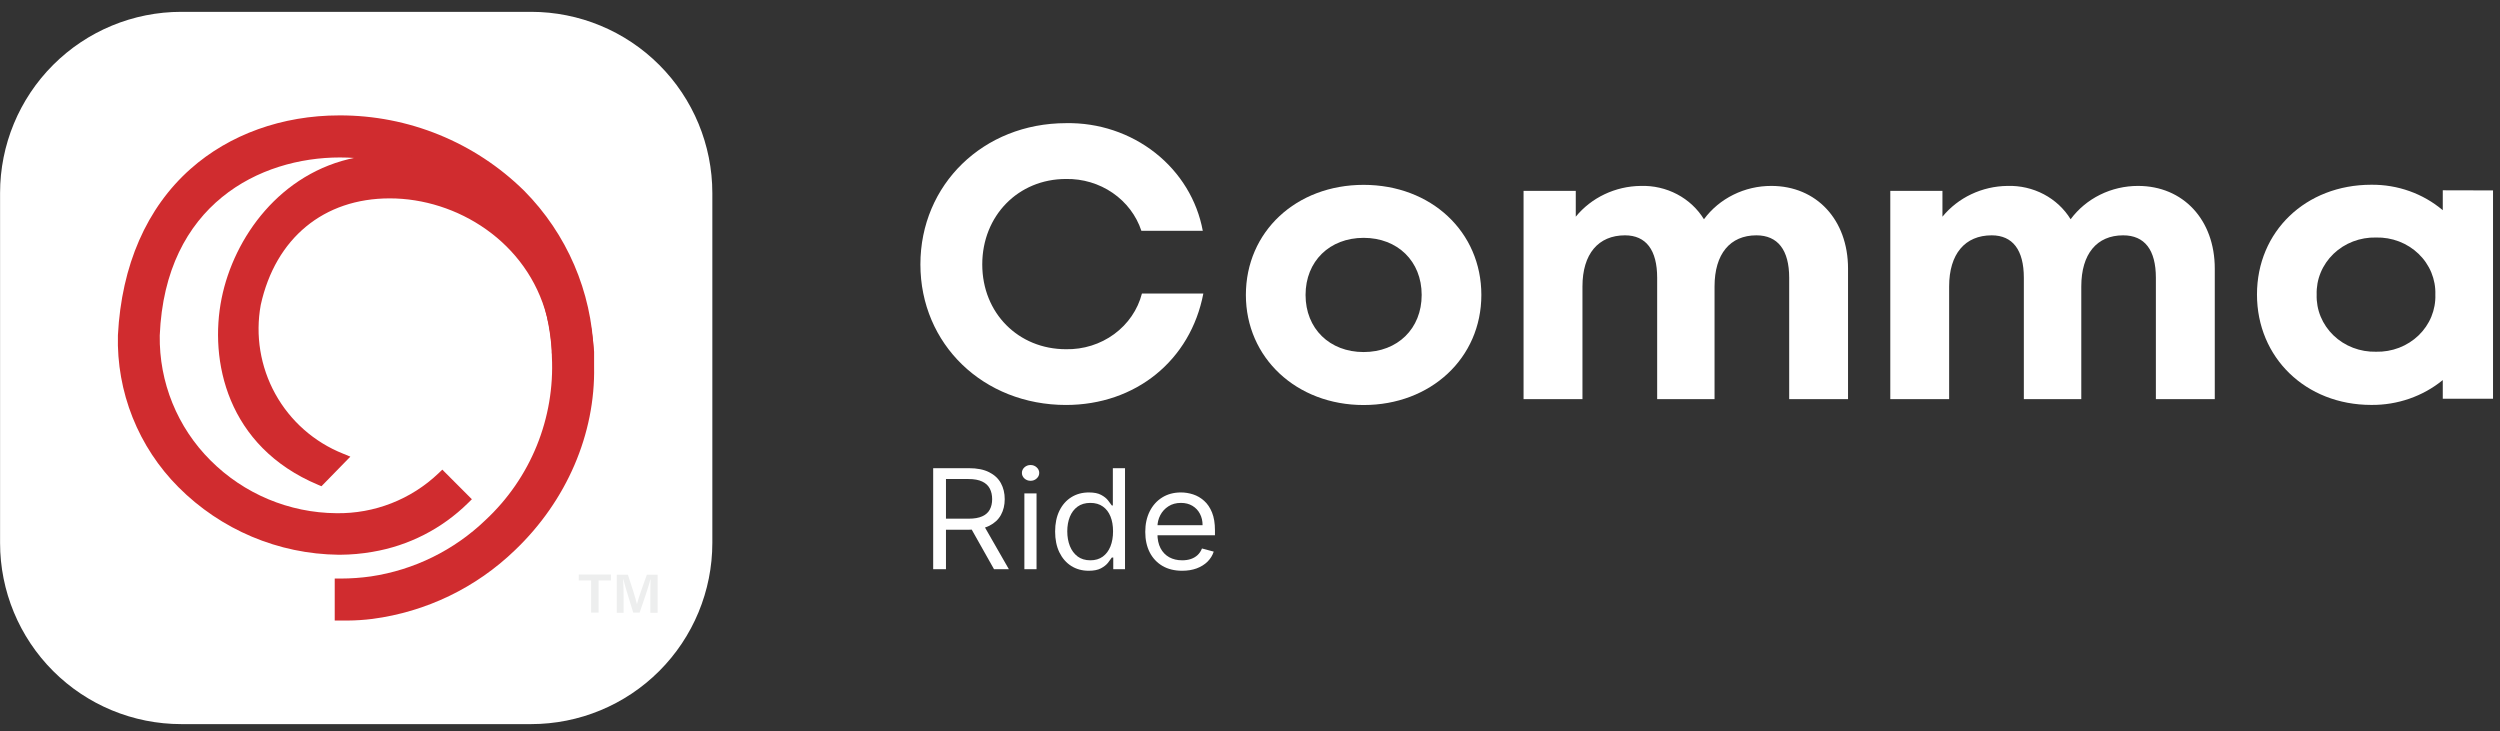 <svg xmlns="http://www.w3.org/2000/svg" width="188" height="55" viewBox="0 0 188 55" fill="none">
<rect x="0" y="0" width="188" height="55" fill="#333333" stroke="none"/>
<path d="M39.938 54.453H13.63C10.017 54.453 6.551 53.018 3.996 50.462C1.44 47.907 0.005 44.441 0.005 40.828V14.516C0.005 10.902 1.44 7.436 3.996 4.881C6.551 2.326 10.017 0.89 13.63 0.89H39.938C43.553 0.89 47.019 2.326 49.574 4.881C52.13 7.436 53.567 10.902 53.568 14.516V40.828C53.567 44.442 52.13 47.907 49.574 50.463C47.019 53.018 43.553 54.453 39.938 54.453Z" fill="white"/>
<path d="M44.649 26.574L41.51 26.85C41.51 26.731 41.51 26.612 41.487 26.493V26.344C41.43 25.487 41.308 24.637 41.123 23.799C39.471 16.382 33.074 12.3 26.712 11.883C26.329 11.856 25.945 11.841 25.562 11.841C19.568 11.841 12.419 15.348 12.013 25.228C11.987 26.968 12.31 28.696 12.965 30.309C13.619 31.921 14.591 33.386 15.823 34.615C18.337 37.138 21.744 38.567 25.305 38.593C28.154 38.636 30.907 37.56 32.971 35.596L33.262 35.316L35.485 37.543L35.19 37.834C33.232 39.763 30.729 41.042 28.019 41.498C27.214 41.639 26.398 41.712 25.581 41.717H25.459C20.933 41.665 16.609 39.838 13.416 36.631C11.924 35.134 10.751 33.35 9.969 31.387C9.187 29.424 8.812 27.322 8.867 25.209C9.139 19.951 11.028 15.627 14.332 12.699C17.256 10.104 21.231 8.678 25.516 8.678C30.714 8.661 35.709 10.697 39.414 14.343C42.628 17.585 44.497 21.923 44.645 26.486C44.645 26.52 44.645 26.555 44.645 26.589" fill="#D02C2F"/>
<path d="M26.347 34.339L25.792 34.112C23.628 33.248 21.83 31.661 20.703 29.622C19.577 27.583 19.19 25.216 19.609 22.925C20.717 17.911 24.343 14.918 29.31 14.918C34.362 14.918 39.659 18.183 41.119 23.783C41.342 24.638 41.47 25.514 41.502 26.397V26.474V26.834C41.614 29.118 41.226 31.398 40.365 33.517C39.505 35.635 38.192 37.54 36.52 39.099C34.156 41.377 31.14 42.862 27.892 43.346C27.148 43.452 26.398 43.505 25.646 43.507H25.171V46.665H26.148C26.768 46.66 27.388 46.62 28.003 46.542C32.043 46.012 35.806 44.197 38.735 41.364C42.614 37.658 44.775 32.629 44.676 27.566C44.676 27.229 44.676 26.892 44.676 26.558V26.454L44.649 26.144C43.986 18.479 38.421 12.565 31.127 11.748C30.492 11.659 29.852 11.614 29.211 11.614C28.381 11.611 27.552 11.691 26.738 11.852C21.077 12.971 17.59 17.854 16.666 22.434C15.723 27.098 17.049 33.572 23.921 36.458L24.174 36.565" fill="#D02C2F"/>
<path d="M44.453 43.65H43.525V43.204H45.943V43.65H45.015V46.068H44.453V43.65Z" fill="#EDEEEE"/>
<path d="M48.907 44.943C48.907 44.441 48.907 43.895 48.928 43.578H48.907C48.773 44.12 48.407 45.184 48.101 46.068H47.618C47.387 45.301 47.009 44.116 46.879 43.569H46.858C46.883 43.907 46.896 44.51 46.896 45.004V46.084H46.38V43.22H47.219C47.492 44.023 47.807 45.028 47.899 45.433C47.975 45.092 48.357 43.999 48.642 43.22H49.453V46.084H48.907V44.943Z" fill="#EDEEEE"/>
<path d="M80.176 30.454C73.941 30.454 69.214 25.879 69.214 19.882C69.214 13.885 73.941 9.261 80.176 9.261C82.615 9.218 84.99 10.01 86.874 11.494C88.757 12.978 90.025 15.056 90.449 17.355H85.831C85.452 16.208 84.695 15.209 83.673 14.506C82.652 13.804 81.421 13.437 80.163 13.459C76.569 13.459 73.866 16.227 73.866 19.886C73.866 23.545 76.582 26.261 80.163 26.261C81.47 26.287 82.748 25.887 83.785 25.126C84.823 24.366 85.559 23.29 85.873 22.075H90.491C89.529 27.096 85.407 30.454 80.15 30.454H80.176Z" fill="white"/>
<path d="M93.69 22.18C93.69 17.424 97.468 13.901 102.544 13.901C107.62 13.901 111.398 17.432 111.398 22.18C111.398 26.928 107.59 30.458 102.544 30.458C97.498 30.458 93.69 26.904 93.69 22.18ZM106.91 22.18C106.91 19.641 105.097 17.886 102.544 17.886C99.992 17.886 98.178 19.641 98.178 22.18C98.178 24.718 99.992 26.474 102.544 26.474C105.097 26.474 106.91 24.718 106.91 22.18Z" fill="white"/>
<path d="M138.972 20.187V30.017H134.547V20.89C134.547 18.797 133.687 17.697 132.083 17.697C130.106 17.697 128.934 19.091 128.934 21.541V30.017H124.619V20.89C124.619 18.797 123.779 17.697 122.2 17.697C120.198 17.697 119.001 19.091 119.001 21.541V30.017H114.572V14.351H118.498V16.295C119.078 15.584 119.819 15.007 120.664 14.607C121.509 14.206 122.437 13.992 123.38 13.981C124.335 13.95 125.282 14.167 126.119 14.608C126.956 15.049 127.653 15.699 128.137 16.488C128.709 15.712 129.468 15.079 130.35 14.643C131.232 14.206 132.211 13.979 133.204 13.981C136.596 13.981 138.972 16.524 138.972 20.195" fill="white"/>
<path d="M166.551 20.187V30.017H162.122V20.89C162.122 18.797 161.282 17.697 159.661 17.697C157.684 17.697 156.513 19.091 156.513 21.541V30.017H152.193V20.89C152.193 18.797 151.353 17.697 149.775 17.697C147.772 17.697 146.575 19.091 146.575 21.541V30.017H142.15V14.351H146.072V16.295C146.653 15.584 147.394 15.006 148.24 14.606C149.086 14.205 150.015 13.992 150.958 13.981C151.913 13.951 152.858 14.168 153.695 14.609C154.531 15.05 155.228 15.699 155.711 16.488C156.285 15.712 157.045 15.079 157.927 14.643C158.81 14.207 159.789 13.98 160.782 13.981C164.17 13.981 166.551 16.524 166.551 20.195" fill="white"/>
<path d="M187.475 14.319V29.984H183.697V28.582C182.199 29.806 180.288 30.47 178.319 30.45C173.39 30.45 169.725 26.891 169.725 22.147C169.725 17.404 173.39 13.893 178.319 13.893C180.298 13.871 182.214 14.554 183.697 15.809V14.31L187.475 14.319ZM183.138 22.155C183.157 21.589 183.055 21.025 182.838 20.497C182.621 19.97 182.294 19.491 181.877 19.089C181.459 18.687 180.96 18.37 180.41 18.159C179.861 17.948 179.272 17.847 178.68 17.861C178.087 17.847 177.498 17.948 176.948 18.159C176.397 18.37 175.898 18.686 175.48 19.088C175.062 19.49 174.734 19.97 174.516 20.497C174.298 21.024 174.195 21.589 174.213 22.155C174.195 22.722 174.298 23.287 174.516 23.814C174.734 24.341 175.062 24.821 175.48 25.223C175.898 25.625 176.397 25.941 176.948 26.152C177.498 26.363 178.087 26.464 178.68 26.45C179.272 26.464 179.861 26.363 180.41 26.152C180.96 25.941 181.459 25.624 181.877 25.222C182.294 24.82 182.621 24.341 182.838 23.814C183.055 23.286 183.157 22.722 183.138 22.155Z" fill="white"/>
<path d="M70.175 42.802V35.207H72.858C73.478 35.207 73.987 35.308 74.385 35.511C74.783 35.711 75.078 35.987 75.269 36.338C75.46 36.689 75.555 37.088 75.555 37.536C75.555 37.983 75.46 38.38 75.269 38.726C75.078 39.072 74.784 39.344 74.389 39.542C73.993 39.738 73.488 39.835 72.873 39.835H70.703V39.005H72.842C73.266 39.005 73.607 38.945 73.865 38.827C74.126 38.708 74.315 38.54 74.431 38.322C74.55 38.102 74.61 37.84 74.61 37.536C74.61 37.232 74.55 36.966 74.431 36.739C74.312 36.511 74.123 36.335 73.862 36.212C73.601 36.086 73.256 36.023 72.827 36.023H71.137V42.802H70.175ZM73.912 39.39L75.866 42.802H74.749L72.827 39.39H73.912Z" fill="white"/>
<path d="M77.033 42.802V37.106H77.948V42.802H77.033ZM77.499 36.156C77.32 36.156 77.166 36.098 77.037 35.982C76.911 35.866 76.847 35.726 76.847 35.563C76.847 35.4 76.911 35.26 77.037 35.144C77.166 35.028 77.32 34.969 77.499 34.969C77.677 34.969 77.829 35.028 77.956 35.144C78.085 35.26 78.15 35.4 78.15 35.563C78.15 35.726 78.085 35.866 77.956 35.982C77.829 36.098 77.677 36.156 77.499 36.156Z" fill="white"/>
<path d="M81.872 42.921C81.376 42.921 80.938 42.801 80.558 42.561C80.178 42.319 79.881 41.978 79.666 41.538C79.452 41.095 79.345 40.572 79.345 39.969C79.345 39.37 79.452 38.851 79.666 38.411C79.881 37.971 80.179 37.631 80.562 37.391C80.944 37.151 81.386 37.032 81.887 37.032C82.275 37.032 82.581 37.093 82.806 37.217C83.033 37.338 83.207 37.477 83.326 37.632C83.447 37.786 83.541 37.912 83.608 38.011H83.686V35.207H84.601V42.802H83.717V41.927H83.608C83.541 42.031 83.446 42.162 83.322 42.32C83.198 42.476 83.02 42.616 82.79 42.739C82.561 42.86 82.254 42.921 81.872 42.921ZM81.996 42.135C82.363 42.135 82.673 42.043 82.926 41.86C83.18 41.675 83.372 41.419 83.504 41.093C83.636 40.764 83.701 40.384 83.701 39.954C83.701 39.529 83.637 39.157 83.508 38.838C83.378 38.516 83.187 38.267 82.934 38.089C82.681 37.908 82.368 37.818 81.996 37.818C81.608 37.818 81.285 37.913 81.027 38.103C80.771 38.291 80.579 38.547 80.449 38.871C80.323 39.192 80.259 39.553 80.259 39.954C80.259 40.359 80.324 40.728 80.453 41.059C80.585 41.388 80.779 41.65 81.035 41.845C81.293 42.038 81.614 42.135 81.996 42.135Z" fill="white"/>
<path d="M88.9 42.921C88.326 42.921 87.831 42.8 87.415 42.557C87.001 42.313 86.682 41.971 86.457 41.534C86.235 41.094 86.124 40.582 86.124 39.998C86.124 39.415 86.235 38.901 86.457 38.456C86.682 38.008 86.995 37.66 87.395 37.41C87.799 37.158 88.269 37.032 88.806 37.032C89.117 37.032 89.423 37.081 89.725 37.18C90.028 37.279 90.303 37.439 90.551 37.662C90.799 37.882 90.996 38.174 91.144 38.537C91.291 38.901 91.365 39.348 91.365 39.88V40.251H86.775V39.494H90.434C90.434 39.173 90.367 38.886 90.233 38.634C90.101 38.381 89.912 38.182 89.667 38.036C89.424 37.891 89.137 37.818 88.806 37.818C88.442 37.818 88.127 37.904 87.861 38.077C87.597 38.248 87.394 38.471 87.252 38.745C87.11 39.019 87.039 39.314 87.039 39.628V40.132C87.039 40.562 87.116 40.927 87.272 41.226C87.429 41.523 87.647 41.749 87.927 41.905C88.206 42.058 88.53 42.135 88.9 42.135C89.14 42.135 89.357 42.103 89.551 42.038C89.747 41.971 89.916 41.873 90.058 41.742C90.201 41.608 90.31 41.442 90.388 41.245L91.272 41.482C91.179 41.769 91.022 42.021 90.803 42.239C90.583 42.454 90.312 42.622 89.989 42.743C89.666 42.862 89.303 42.921 88.9 42.921Z" fill="white"/>
</svg>